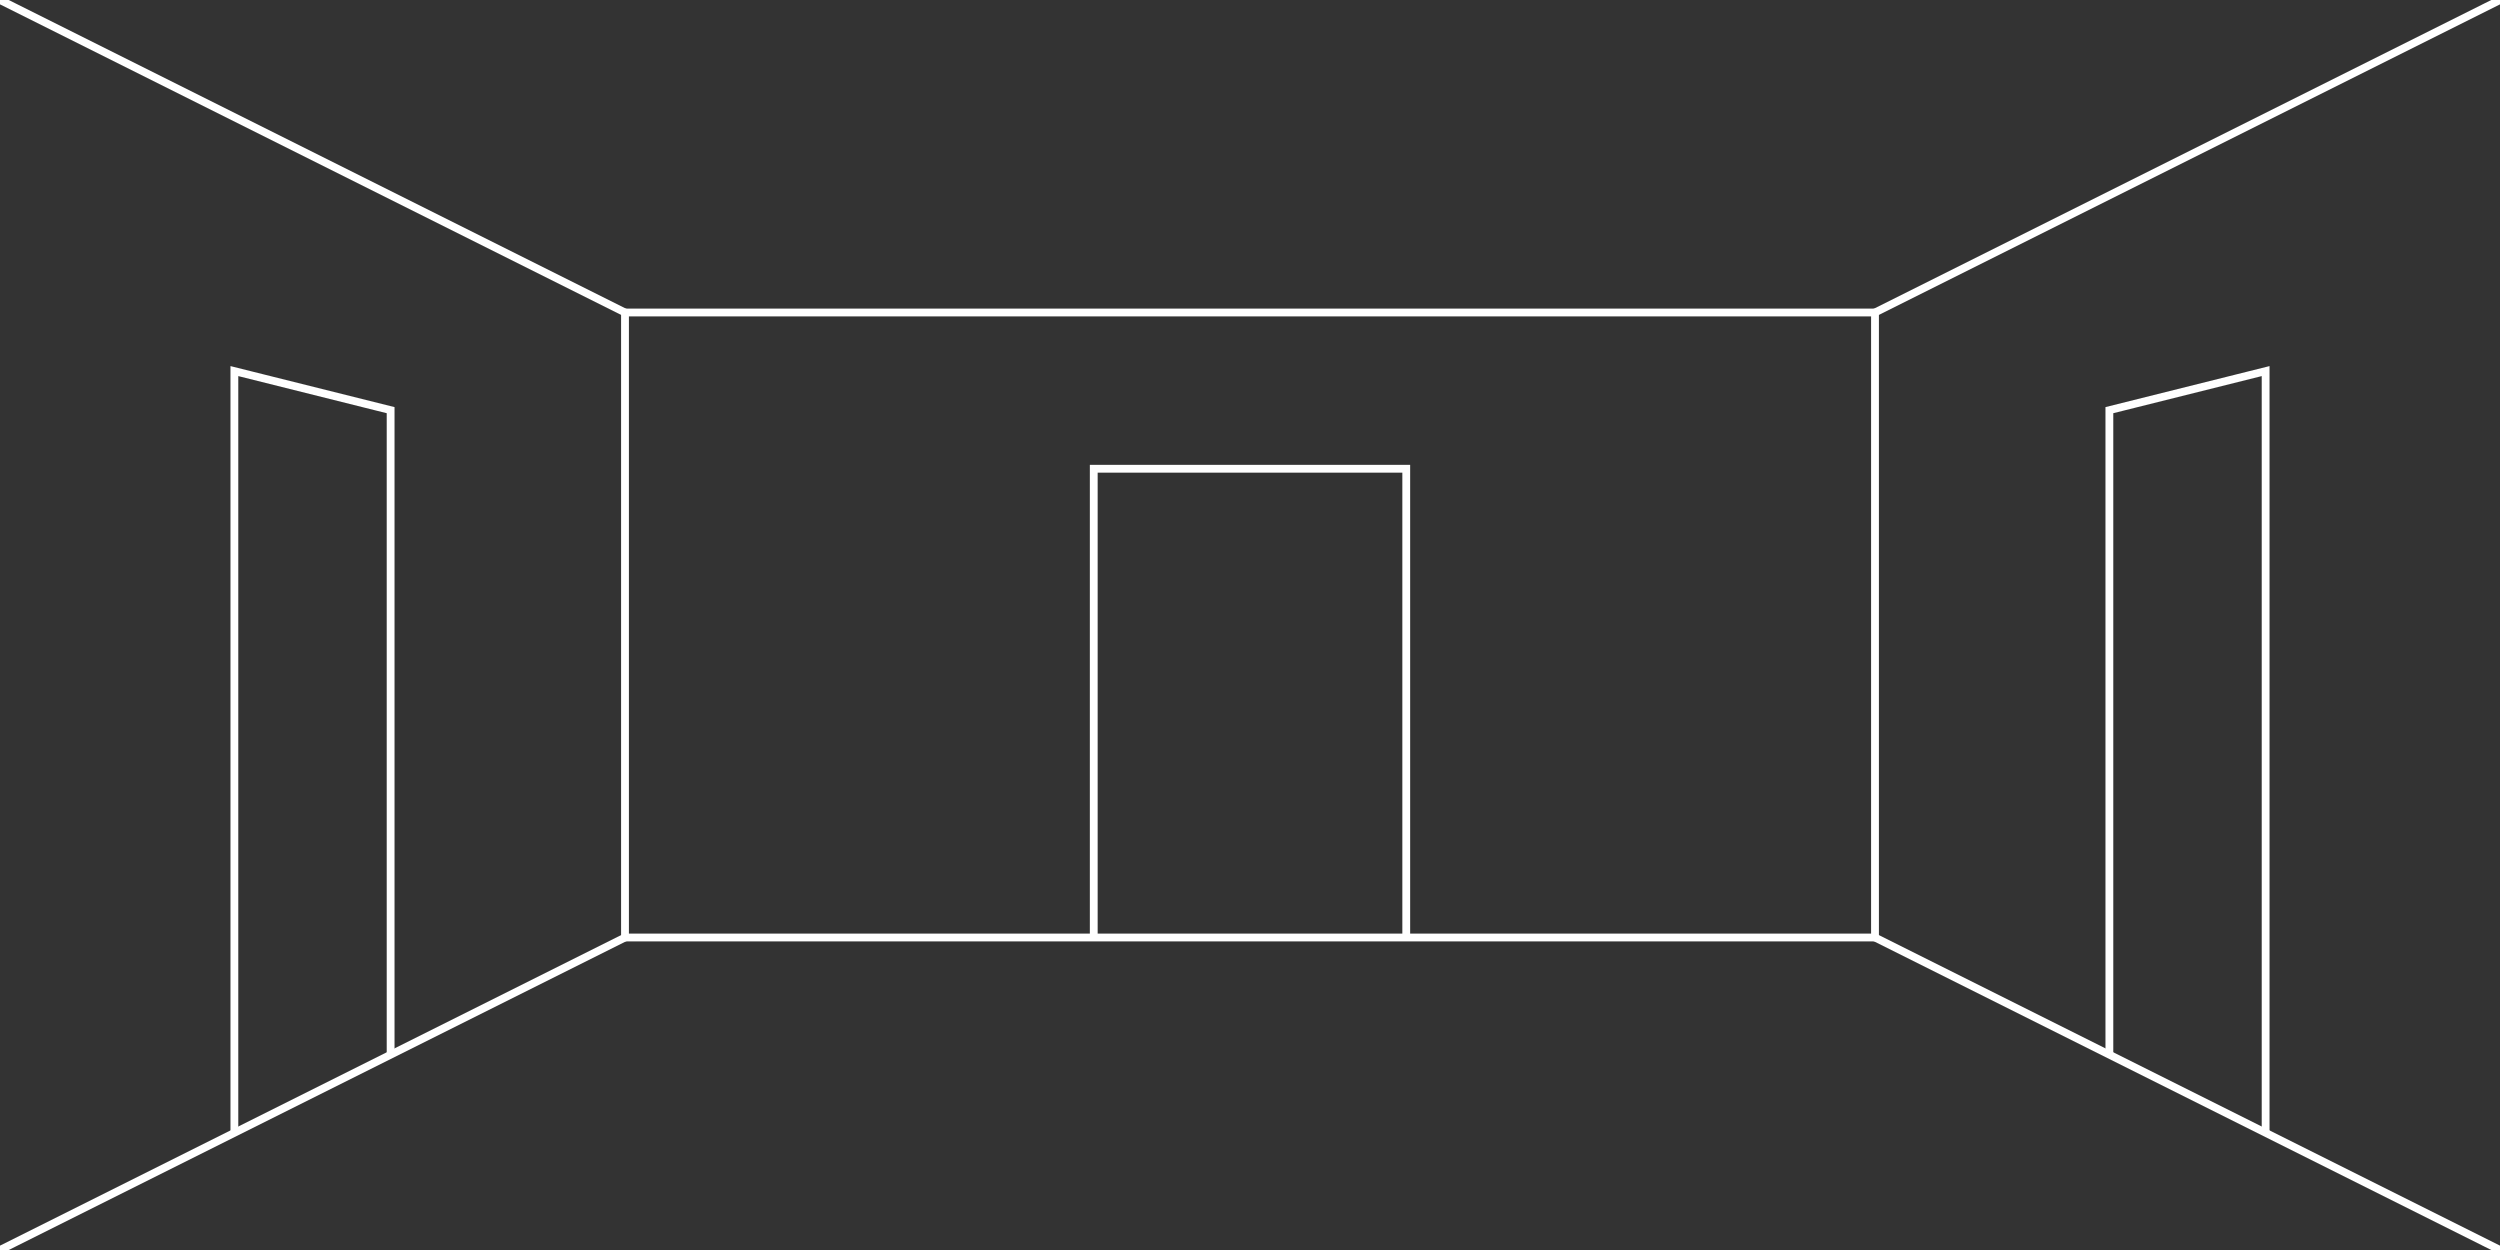 <?xml version="1.0" encoding="UTF-8" standalone="no"?>
<!-- Created with Inkscape (http://www.inkscape.org/) -->

<svg
   xmlns:dc="http://purl.org/dc/elements/1.1/"
   xmlns:cc="http://creativecommons.org/ns#"
   xmlns:rdf="http://www.w3.org/1999/02/22-rdf-syntax-ns#"
   xmlns:svg="http://www.w3.org/2000/svg"
   xmlns="http://www.w3.org/2000/svg"
   xmlns:sodipodi="http://sodipodi.sourceforge.net/DTD/sodipodi-0.dtd"
   xmlns:inkscape="http://www.inkscape.org/namespaces/inkscape"
   width="1280"
   height="640"
   id="svg2"
   version="1.1"
   inkscape:version="0.48.4 r9939"
   sodipodi:docname="roomframe.svg">
  <rect width="100%" height="100%" fill="#333333" stroke="none"/>
  <defs
     id="defs4" />
  <sodipodi:namedview
     id="base"
     pagecolor="#000000"
     bordercolor="#666666"
     borderopacity="1.0"
     inkscape:pageopacity="1"
     inkscape:pageshadow="2"
     inkscape:zoom="1.0241197"
     inkscape:cx="606.83547"
     inkscape:cy="288.57143"
     inkscape:document-units="px"
     inkscape:current-layer="layer1"
     showgrid="true"
     inkscape:window-width="1920"
     inkscape:window-height="1018"
     inkscape:window-x="1912"
     inkscape:window-y="-8"
     inkscape:window-maximized="1">
    <inkscape:grid
       type="xygrid"
       id="grid2985"
       empspacing="2"
       visible="true"
       enabled="true"
       snapvisiblegridlinesonly="true"
       spacingx="320px"
       spacingy="160px" />
  </sodipodi:namedview>
  <g
     inkscape:label="Layer 1"
     inkscape:groupmode="layer"
     id="layer1"
     transform="translate(0,-412.362)">
    <path
       style="fill:none;stroke:#ffffff;stroke-width:4;stroke-linecap:butt;stroke-linejoin:miter;stroke-opacity:1;stroke-miterlimit:4;stroke-dasharray:none"
       d="m 0,640 320,-160 0,0"
       id="path3755"
       inkscape:connector-curvature="0"
       transform="translate(0,412.362)" />
    <path
       style="fill:none;stroke:#ffffff;stroke-width:4;stroke-linecap:butt;stroke-linejoin:miter;stroke-opacity:1;stroke-miterlimit:4;stroke-dasharray:none"
       d="M 0,0 320,160"
       id="path3759"
       inkscape:connector-curvature="0"
       transform="translate(0,412.362)" />
    <path
       style="fill:none;stroke:#ffffff;stroke-width:4;stroke-linecap:butt;stroke-linejoin:miter;stroke-opacity:1;stroke-miterlimit:4;stroke-dasharray:none"
       d="m 320,480 0,-320 640,0 0,320 z"
       id="path3761"
       inkscape:connector-curvature="0"
       transform="translate(0,412.362)" />
    <path
       style="fill:none;stroke:#ffffff;stroke-width:4;stroke-linecap:butt;stroke-linejoin:miter;stroke-opacity:1;stroke-miterlimit:4;stroke-dasharray:none"
       d="M 960,160 1280,0"
       id="path3763"
       inkscape:connector-curvature="0"
       transform="translate(0,412.362)" />
    <path
       style="fill:none;stroke:#ffffff;stroke-width:4;stroke-linecap:butt;stroke-linejoin:miter;stroke-opacity:1;stroke-miterlimit:4;stroke-dasharray:none"
       d="m 960,480 320,160 0,0"
       id="path3765"
       inkscape:connector-curvature="0"
       transform="translate(0,412.362)" />
    <path
       style="fill:none;stroke:#ffffff;stroke-width:4;stroke-linecap:butt;stroke-linejoin:miter;stroke-opacity:1;stroke-miterlimit:4;stroke-dasharray:none"
       d="m 560,480 0,-240 160,0 0,240 0,0"
       id="path3773"
       inkscape:connector-curvature="0"
       transform="translate(0,412.362)" />
    <path
       style="fill:none;stroke:#ffffff;stroke-width:4;stroke-linecap:butt;stroke-linejoin:miter;stroke-opacity:1;stroke-miterlimit:4;stroke-dasharray:none"
       d="m 200,540 0,-330 -80,-20 0,390"
       id="path3775"
       inkscape:connector-curvature="0"
       transform="translate(0,412.362)" />
    <path
       style="fill:none;stroke:#ffffff;stroke-width:4;stroke-linecap:butt;stroke-linejoin:miter;stroke-opacity:1;stroke-miterlimit:4;stroke-dasharray:none"
       d="m 1080,540 0,-330 80,-20 0,390"
       id="path3777"
       inkscape:connector-curvature="0"
       transform="translate(0,412.362)" />
  </g>
</svg>
